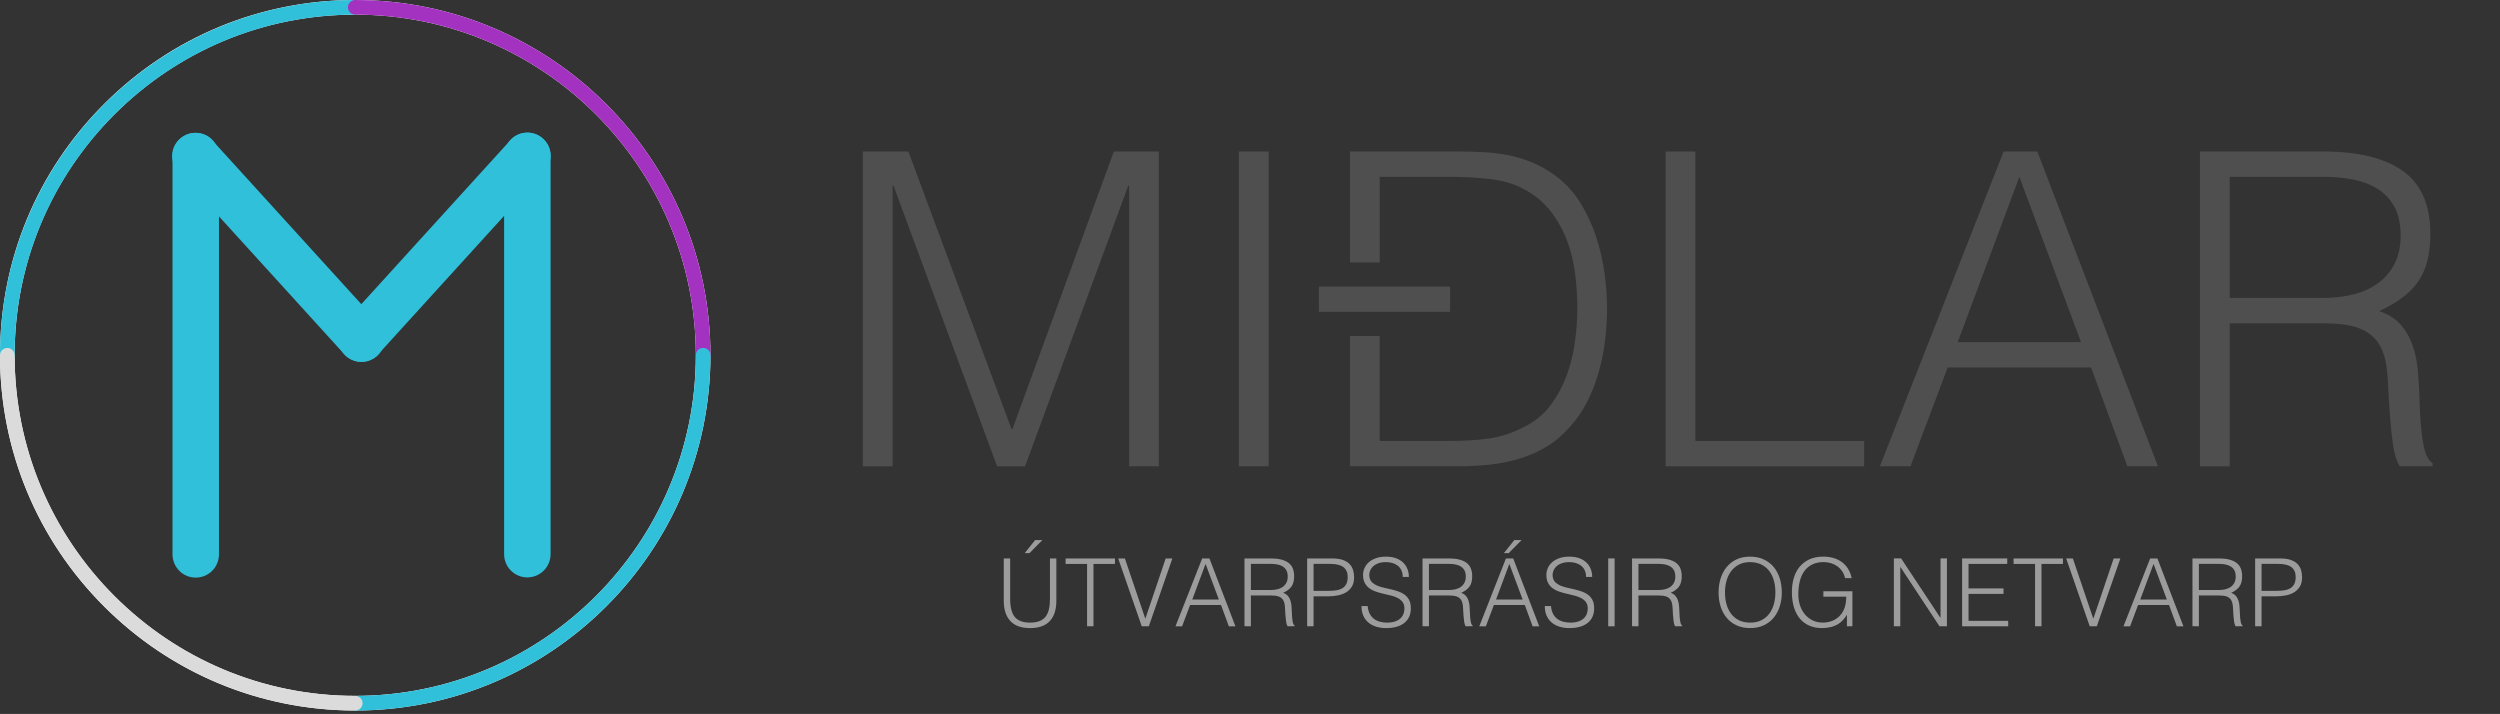 <!-- Generator: Adobe Illustrator 18.1.1, SVG Export Plug-In  -->
<svg version="1.1" xmlns="http://www.w3.org/2000/svg" xmlns:xlink="http://www.w3.org/1999/xlink" xmlns:a="http://ns.adobe.com/AdobeSVGViewerExtensions/3.0/" x="0px" y="0px" width="313.568px" height="89.548px" viewBox="0 0 313.568 89.548" enable-background="new 0 0 313.568 89.548" xml:space="preserve">
<rect x="0" y="0" width="313.568" height="89.548" fill="#333333" stroke="none"/>
<defs>
</defs>
<path fill="#FFFFFF" d="M44.557,0c-11.902,0-23.092,4.634-31.51,13.05C4.633,21.468,0,32.657,0,44.557  c0,11.901,4.633,23.092,13.047,31.506c8.418,8.418,19.607,13.054,31.51,13.054c24.568,0,44.555-19.989,44.555-44.56  C89.111,19.989,69.125,0,44.557,0z M44.557,87.281c-11.41-0.002-22.141-4.444-30.209-12.514c-8.07-8.07-12.514-18.799-12.512-30.211  C1.834,33.147,6.277,22.419,14.348,14.349c8.068-8.07,18.799-12.513,30.209-12.513c23.555,0,42.719,19.164,42.719,42.721  C87.275,68.115,68.111,87.281,44.557,87.281z"/>
<g>
	<path fill="#30C0DA" d="M0.916,45.475C0.41,45.475,0,45.062,0,44.557C0,19.989,19.988,0.001,44.557,0.001   c0.508,0,0.918,0.412,0.918,0.918c0,0.506-0.41,0.916-0.918,0.916C21,1.836,1.834,21,1.834,44.557   C1.834,45.062,1.422,45.475,0.916,45.475z"/>
</g>
<g>
	<path fill="#A432C1" d="M88.193,45.475c-0.508,0-0.918-0.412-0.918-0.918C87.275,21,68.111,1.836,44.557,1.836   c-0.506,0-0.916-0.41-0.916-0.916c0-0.506,0.41-0.918,0.916-0.918c24.568,0,44.555,19.987,44.555,44.555   C89.111,45.062,88.701,45.475,88.193,45.475z"/>
</g>
<g>
	<path fill="#30C0DA" d="M44.557,89.116c-0.506,0-0.916-0.41-0.916-0.917c0-0.508,0.41-0.918,0.916-0.918   c23.555,0,42.719-19.166,42.719-42.725c0-0.507,0.41-0.918,0.918-0.918s0.918,0.411,0.918,0.918   C89.111,69.127,69.125,89.116,44.557,89.116z"/>
</g>
<g>
	<path fill="#DBDBDB" d="M44.557,89.116C19.988,89.116,0,69.127,0,44.557c0-0.507,0.41-0.918,0.916-0.918   c0.506,0,0.918,0.411,0.918,0.918c0,23.559,19.166,42.725,42.723,42.725c0.508,0,0.918,0.41,0.918,0.918   C45.475,88.706,45.064,89.116,44.557,89.116z"/>
</g>
<g>
	<path fill="#30C0DA" d="M66.143,72.422c-1.611,0-2.914-1.305-2.914-2.914V19.552c0-1.608,1.303-2.913,2.914-2.913   c1.609,0,2.914,1.305,2.914,2.913v49.956C69.057,71.117,67.752,72.422,66.143,72.422z"/>
</g>
<g>
	<path fill="#30C0DA" d="M24.549,72.449c-1.607,0-2.912-1.305-2.912-2.914V19.58c0-1.609,1.305-2.913,2.912-2.913   c1.611,0,2.916,1.304,2.916,2.913v49.955C27.465,71.145,26.16,72.449,24.549,72.449z"/>
</g>
<g>
	<path fill="#30C0DA" d="M44.715,45.332c0.983,0.215,2.049-0.087,2.777-0.881c1.084-1.188,1.002-3.03-0.188-4.117l-20.834-22.91   c-1.189-1.085-3.029-1-4.115,0.185c-1.086,1.187-1,3.032,0.186,4.116l20.834,22.911C43.768,44.995,44.232,45.225,44.715,45.332z"/>
</g>
<g>
	<path fill="#30C0DA" d="M45.943,45.306c-0.982,0.215-2.049-0.087-2.777-0.882c-1.084-1.186-1-3.029,0.188-4.115l20.834-22.91   c1.189-1.085,3.029-1,4.115,0.185c1.088,1.186,1,3.031-0.186,4.116l-20.834,22.91C46.891,44.969,46.426,45.199,45.943,45.306z"/>
</g>
<path fill="#4F4F4F" d="M108.228,58.486V19h5.704l12.942,34.824h0.109L139.707,19h5.648v39.486h-3.73V23.278h-0.109l-12.942,35.209  h-3.51l-12.998-35.209h-0.109v35.209H108.228z"/>
<path fill="#4F4F4F" d="M155.392,58.486V19h3.729v39.486H155.392z"/>
<path fill="#4F4F4F" d="M208.916,58.486V19h3.729v36.305h21.169v3.182H208.916z"/>
<path fill="#4F4F4F" d="M235.788,58.486L251.309,19h4.223l15.137,39.486h-3.839l-4.553-12.395h-17.987l-4.662,12.395H235.788z   M245.55,42.91h15.466l-7.732-20.729L245.55,42.91z"/>
<path fill="#4F4F4F" d="M279.661,40.553v17.934h-3.729V19h15.465c4.351,0,7.678,0.814,9.981,2.44  c2.303,1.627,3.455,4.269,3.455,7.925c0,2.486-0.503,4.461-1.509,5.923c-1.006,1.462-2.642,2.706-4.908,3.729  c1.17,0.402,2.084,0.986,2.742,1.754c0.658,0.769,1.151,1.646,1.48,2.633c0.329,0.987,0.539,2.029,0.631,3.126  c0.091,1.097,0.155,2.157,0.192,3.181c0.036,1.5,0.1,2.742,0.191,3.729c0.091,0.987,0.201,1.792,0.329,2.413  c0.128,0.622,0.283,1.105,0.467,1.453c0.182,0.348,0.401,0.613,0.657,0.795v0.385h-4.112c-0.403-0.658-0.685-1.572-0.851-2.742  c-0.164-1.17-0.293-2.395-0.384-3.675c-0.092-1.279-0.164-2.523-0.22-3.73c-0.055-1.206-0.155-2.193-0.301-2.961  c-0.22-1.061-0.576-1.91-1.069-2.551c-0.494-0.639-1.089-1.123-1.783-1.453c-0.694-0.328-1.472-0.549-2.33-0.658  c-0.859-0.109-1.747-0.164-2.66-0.164H279.661z M291.288,37.372c1.389,0,2.678-0.146,3.866-0.439  c1.188-0.292,2.221-0.758,3.099-1.398c0.877-0.639,1.571-1.453,2.084-2.44c0.512-0.987,0.768-2.175,0.768-3.565  c0-1.462-0.266-2.668-0.795-3.62c-0.53-0.95-1.244-1.7-2.139-2.248c-0.897-0.548-1.92-0.933-3.071-1.152  c-1.152-0.219-2.35-0.329-3.593-0.329h-11.846v15.191H291.288z"/>
<g>
	<rect x="100.521" y="70.043" fill="none" width="213.047" height="19.505"/>
	<path fill="#9C9C9C" d="M125.899,70.043h0.804v5.071c0,1.057,0.197,1.817,0.591,2.282c0.395,0.465,1.028,0.698,1.903,0.698   c0.457,0,0.846-0.061,1.165-0.184c0.318-0.122,0.577-0.307,0.774-0.555c0.196-0.249,0.338-0.558,0.425-0.928   s0.131-0.808,0.131-1.312v-5.071h0.804v5.308c0,1.111-0.274,1.96-0.822,2.547c-0.548,0.587-1.373,0.881-2.477,0.881   c-1.111,0-1.938-0.299-2.482-0.898s-0.815-1.442-0.815-2.53V70.043z M128.523,69.381l1.312-1.644h0.91l-1.619,1.644H128.523z"/>
	<path fill="#9C9C9C" d="M133.654,70.043h6.194v0.686h-2.695v7.826h-0.804v-7.826h-2.695V70.043z"/>
	<path fill="#9C9C9C" d="M140.251,70.043h0.839l2.565,7.566l2.554-7.566h0.84l-2.956,8.512h-0.887L140.251,70.043z"/>
	<path fill="#9C9C9C" d="M147.439,78.555l3.346-8.512h0.91l3.263,8.512h-0.828l-0.98-2.672h-3.878l-1.005,2.672H147.439z    M149.543,75.197h3.334l-1.667-4.469L149.543,75.197z"/>
	<path fill="#9C9C9C" d="M156.896,74.689v3.866l-0.805-0.012v-8.5h3.334c0.938,0,1.655,0.175,2.152,0.526   c0.496,0.351,0.744,0.92,0.744,1.708c0,0.536-0.108,0.961-0.325,1.276c-0.217,0.315-0.569,0.583-1.058,0.804   c0.252,0.087,0.449,0.213,0.591,0.378s0.248,0.354,0.319,0.567s0.116,0.438,0.136,0.674s0.033,0.465,0.042,0.686   c0.008,0.323,0.021,0.591,0.041,0.804c0.02,0.212,0.043,0.386,0.071,0.52c0.027,0.134,0.061,0.238,0.1,0.313   c0.04,0.075,0.087,0.132,0.143,0.172v0.071l-0.887,0.012c-0.087-0.142-0.148-0.339-0.184-0.591   c-0.035-0.252-0.063-0.516-0.083-0.792s-0.035-0.543-0.047-0.804s-0.033-0.473-0.065-0.639c-0.047-0.229-0.124-0.412-0.23-0.549   c-0.106-0.138-0.234-0.243-0.384-0.313s-0.317-0.118-0.503-0.142c-0.185-0.023-0.376-0.035-0.573-0.035H156.896z M159.402,74.003   c0.3,0,0.577-0.032,0.834-0.095c0.256-0.063,0.479-0.164,0.668-0.302c0.188-0.138,0.338-0.313,0.449-0.526   c0.109-0.213,0.165-0.469,0.165-0.769c0-0.315-0.058-0.575-0.172-0.78c-0.114-0.205-0.268-0.366-0.461-0.484   c-0.192-0.118-0.413-0.201-0.662-0.249c-0.248-0.047-0.506-0.071-0.773-0.071h-2.554v3.275H159.402z"/>
	<path fill="#9C9C9C" d="M163.953,78.555v-8.512h3.109c0.552,0,1.007,0.063,1.365,0.189s0.643,0.3,0.852,0.52   c0.209,0.221,0.354,0.475,0.438,0.763s0.124,0.589,0.124,0.904c0,0.473-0.097,0.863-0.29,1.17c-0.193,0.308-0.443,0.55-0.75,0.727   c-0.308,0.177-0.656,0.302-1.047,0.373c-0.39,0.071-0.782,0.106-1.176,0.106h-1.821v3.759H163.953z M166.602,74.109   c0.378,0,0.717-0.023,1.017-0.071s0.554-0.136,0.763-0.266c0.209-0.13,0.37-0.307,0.484-0.532s0.172-0.518,0.172-0.881   c0-0.536-0.176-0.941-0.526-1.218c-0.351-0.275-0.908-0.414-1.673-0.414h-2.081v3.381H166.602z"/>
	<path fill="#9C9C9C" d="M171.544,76.013c0.031,0.378,0.116,0.699,0.254,0.963s0.315,0.479,0.532,0.644   c0.216,0.166,0.467,0.286,0.75,0.361c0.284,0.075,0.587,0.112,0.91,0.112c0.379,0,0.706-0.047,0.981-0.142   c0.276-0.094,0.501-0.223,0.674-0.384c0.174-0.161,0.302-0.349,0.385-0.562c0.082-0.213,0.124-0.438,0.124-0.674   c0-0.331-0.075-0.599-0.225-0.804c-0.15-0.205-0.345-0.373-0.585-0.502c-0.241-0.13-0.517-0.234-0.828-0.313   c-0.312-0.079-0.631-0.155-0.957-0.23c-0.327-0.075-0.646-0.164-0.958-0.266c-0.312-0.102-0.587-0.24-0.827-0.414   c-0.241-0.173-0.436-0.396-0.586-0.668c-0.149-0.272-0.225-0.617-0.225-1.035c0-0.292,0.062-0.575,0.184-0.851   s0.304-0.52,0.544-0.733s0.542-0.382,0.904-0.508s0.78-0.189,1.253-0.189c0.48,0,0.9,0.067,1.259,0.201   c0.359,0.134,0.656,0.317,0.893,0.55c0.237,0.232,0.414,0.502,0.532,0.81c0.118,0.307,0.178,0.634,0.178,0.981h-0.769   c0-0.323-0.058-0.603-0.172-0.839s-0.27-0.429-0.467-0.579s-0.422-0.26-0.674-0.331s-0.513-0.106-0.78-0.106   c-0.41,0-0.755,0.057-1.034,0.171c-0.28,0.114-0.503,0.262-0.668,0.443c-0.166,0.181-0.28,0.382-0.343,0.603   c-0.063,0.221-0.075,0.441-0.035,0.662c0.047,0.276,0.157,0.496,0.331,0.662c0.173,0.166,0.386,0.302,0.638,0.408   s0.53,0.193,0.834,0.26c0.303,0.067,0.612,0.138,0.928,0.213c0.315,0.075,0.621,0.164,0.916,0.266   c0.296,0.103,0.558,0.24,0.786,0.414c0.229,0.174,0.412,0.396,0.55,0.668s0.207,0.613,0.207,1.023c0,0.788-0.271,1.399-0.815,1.832   c-0.544,0.434-1.309,0.65-2.294,0.65c-0.441,0-0.851-0.057-1.229-0.171c-0.378-0.114-0.705-0.288-0.981-0.52   c-0.275-0.232-0.49-0.521-0.644-0.863c-0.154-0.343-0.23-0.747-0.23-1.211H171.544z"/>
	<path fill="#9C9C9C" d="M179.229,74.689v3.866l-0.805-0.012v-8.5h3.334c0.938,0,1.655,0.175,2.152,0.526   c0.496,0.351,0.744,0.92,0.744,1.708c0,0.536-0.108,0.961-0.325,1.276c-0.217,0.315-0.569,0.583-1.058,0.804   c0.252,0.087,0.449,0.213,0.591,0.378s0.248,0.354,0.319,0.567s0.116,0.438,0.136,0.674s0.033,0.465,0.042,0.686   c0.008,0.323,0.021,0.591,0.041,0.804c0.02,0.212,0.043,0.386,0.071,0.52c0.027,0.134,0.061,0.238,0.1,0.313   c0.04,0.075,0.087,0.132,0.143,0.172v0.071l-0.887,0.012c-0.087-0.142-0.148-0.339-0.184-0.591   c-0.035-0.252-0.063-0.516-0.083-0.792s-0.035-0.543-0.047-0.804s-0.033-0.473-0.065-0.639c-0.047-0.229-0.124-0.412-0.23-0.549   c-0.106-0.138-0.234-0.243-0.384-0.313s-0.317-0.118-0.503-0.142c-0.185-0.023-0.376-0.035-0.573-0.035H179.229z M181.734,74.003   c0.3,0,0.577-0.032,0.834-0.095c0.256-0.063,0.479-0.164,0.668-0.302c0.188-0.138,0.338-0.313,0.449-0.526   c0.109-0.213,0.165-0.469,0.165-0.769c0-0.315-0.058-0.575-0.172-0.78c-0.114-0.205-0.268-0.366-0.461-0.484   c-0.192-0.118-0.413-0.201-0.662-0.249c-0.248-0.047-0.506-0.071-0.773-0.071h-2.554v3.275H181.734z"/>
	<path fill="#9C9C9C" d="M185.541,78.555l3.346-8.512h0.91l3.263,8.512h-0.828l-0.98-2.672h-3.878l-1.005,2.672H185.541z    M187.645,75.197h3.334l-1.667-4.469L187.645,75.197z M188.626,69.381l1.312-1.644h0.91l-1.619,1.644H188.626z"/>
	<path fill="#9C9C9C" d="M194.537,76.013c0.031,0.378,0.116,0.699,0.254,0.963s0.315,0.479,0.532,0.644   c0.216,0.166,0.467,0.286,0.75,0.361c0.284,0.075,0.587,0.112,0.91,0.112c0.379,0,0.706-0.047,0.981-0.142   c0.276-0.094,0.501-0.223,0.674-0.384c0.174-0.161,0.302-0.349,0.385-0.562c0.082-0.213,0.124-0.438,0.124-0.674   c0-0.331-0.075-0.599-0.225-0.804c-0.15-0.205-0.345-0.373-0.585-0.502c-0.241-0.13-0.517-0.234-0.828-0.313   c-0.312-0.079-0.631-0.155-0.957-0.23c-0.327-0.075-0.646-0.164-0.958-0.266c-0.312-0.102-0.587-0.24-0.827-0.414   c-0.241-0.173-0.436-0.396-0.586-0.668c-0.149-0.272-0.225-0.617-0.225-1.035c0-0.292,0.062-0.575,0.184-0.851   s0.304-0.52,0.544-0.733s0.542-0.382,0.904-0.508s0.78-0.189,1.253-0.189c0.48,0,0.9,0.067,1.259,0.201   c0.359,0.134,0.656,0.317,0.893,0.55c0.237,0.232,0.414,0.502,0.532,0.81c0.118,0.307,0.178,0.634,0.178,0.981h-0.769   c0-0.323-0.058-0.603-0.172-0.839s-0.27-0.429-0.467-0.579s-0.422-0.26-0.674-0.331s-0.513-0.106-0.78-0.106   c-0.41,0-0.755,0.057-1.034,0.171c-0.28,0.114-0.503,0.262-0.668,0.443c-0.166,0.181-0.28,0.382-0.343,0.603   c-0.063,0.221-0.075,0.441-0.035,0.662c0.047,0.276,0.157,0.496,0.331,0.662c0.173,0.166,0.386,0.302,0.638,0.408   s0.53,0.193,0.834,0.26c0.303,0.067,0.612,0.138,0.928,0.213c0.315,0.075,0.621,0.164,0.916,0.266   c0.296,0.103,0.558,0.24,0.786,0.414c0.229,0.174,0.412,0.396,0.55,0.668s0.207,0.613,0.207,1.023c0,0.788-0.271,1.399-0.815,1.832   c-0.544,0.434-1.309,0.65-2.294,0.65c-0.441,0-0.851-0.057-1.229-0.171c-0.378-0.114-0.705-0.288-0.981-0.52   c-0.275-0.232-0.49-0.521-0.644-0.863c-0.154-0.343-0.23-0.747-0.23-1.211H194.537z"/>
	<path fill="#9C9C9C" d="M201.713,78.555v-8.512h0.804v8.512H201.713z"/>
	<path fill="#9C9C9C" d="M205.508,74.689v3.866l-0.805-0.012v-8.5h3.334c0.938,0,1.655,0.175,2.152,0.526   c0.496,0.351,0.744,0.92,0.744,1.708c0,0.536-0.108,0.961-0.325,1.276c-0.217,0.315-0.569,0.583-1.058,0.804   c0.252,0.087,0.449,0.213,0.591,0.378s0.248,0.354,0.319,0.567s0.116,0.438,0.136,0.674s0.033,0.465,0.042,0.686   c0.008,0.323,0.021,0.591,0.041,0.804c0.02,0.212,0.043,0.386,0.071,0.52c0.027,0.134,0.061,0.238,0.1,0.313   c0.04,0.075,0.087,0.132,0.143,0.172v0.071l-0.887,0.012c-0.087-0.142-0.148-0.339-0.184-0.591   c-0.035-0.252-0.063-0.516-0.083-0.792s-0.035-0.543-0.047-0.804s-0.033-0.473-0.065-0.639c-0.047-0.229-0.124-0.412-0.23-0.549   c-0.106-0.138-0.234-0.243-0.384-0.313s-0.317-0.118-0.503-0.142c-0.185-0.023-0.376-0.035-0.573-0.035H205.508z M208.014,74.003   c0.3,0,0.577-0.032,0.834-0.095c0.256-0.063,0.479-0.164,0.668-0.302c0.188-0.138,0.338-0.313,0.449-0.526   c0.109-0.213,0.165-0.469,0.165-0.769c0-0.315-0.058-0.575-0.172-0.78c-0.114-0.205-0.268-0.366-0.461-0.484   c-0.192-0.118-0.413-0.201-0.662-0.249c-0.248-0.047-0.506-0.071-0.773-0.071h-2.554v3.275H208.014z"/>
	<path fill="#9C9C9C" d="M215.556,74.31c0-0.623,0.084-1.206,0.254-1.75c0.169-0.544,0.42-1.019,0.751-1.425   c0.331-0.406,0.74-0.727,1.229-0.963c0.488-0.236,1.052-0.354,1.69-0.354c0.662,0,1.243,0.116,1.743,0.349   c0.501,0.232,0.918,0.552,1.254,0.958c0.334,0.406,0.587,0.883,0.756,1.431c0.17,0.548,0.255,1.133,0.255,1.755   c0,0.615-0.085,1.192-0.255,1.732c-0.169,0.54-0.419,1.013-0.75,1.418c-0.331,0.406-0.745,0.727-1.241,0.964   c-0.497,0.236-1.072,0.354-1.727,0.354s-1.229-0.118-1.726-0.354c-0.497-0.237-0.911-0.558-1.242-0.964   c-0.33-0.406-0.579-0.878-0.744-1.418C215.638,75.503,215.556,74.925,215.556,74.31z M219.527,78.094   c0.552,0,1.026-0.104,1.425-0.313c0.397-0.208,0.725-0.486,0.981-0.833c0.256-0.347,0.445-0.749,0.567-1.206   s0.183-0.934,0.183-1.431c0-0.591-0.072-1.121-0.219-1.59c-0.146-0.469-0.356-0.869-0.632-1.2   c-0.276-0.331-0.611-0.583-1.005-0.756c-0.395-0.173-0.836-0.26-1.324-0.26c-0.544,0-1.015,0.106-1.413,0.319   c-0.397,0.212-0.725,0.495-0.98,0.845c-0.257,0.351-0.446,0.754-0.568,1.211c-0.122,0.458-0.183,0.934-0.183,1.431   c0,0.504,0.061,0.985,0.183,1.442s0.312,0.859,0.568,1.206c0.256,0.347,0.583,0.623,0.98,0.828   C218.489,77.991,218.968,78.094,219.527,78.094z"/>
	<path fill="#9C9C9C" d="M228.701,74.843v-0.686h3.642v4.398h-0.687v-1.454c-0.149,0.252-0.321,0.483-0.514,0.691   c-0.193,0.209-0.416,0.386-0.668,0.532c-0.253,0.146-0.544,0.258-0.875,0.337c-0.331,0.079-0.705,0.118-1.123,0.118   c-0.536,0-1.032-0.095-1.489-0.284c-0.458-0.189-0.852-0.471-1.183-0.845s-0.589-0.845-0.774-1.413   c-0.186-0.568-0.277-1.229-0.277-1.986c0-0.623,0.078-1.204,0.236-1.744c0.157-0.54,0.399-1.009,0.727-1.407   s0.737-0.711,1.229-0.94c0.493-0.229,1.074-0.343,1.744-0.343c0.449,0,0.869,0.055,1.259,0.166c0.391,0.11,0.741,0.278,1.053,0.502   c0.311,0.225,0.573,0.504,0.786,0.839c0.212,0.335,0.366,0.731,0.461,1.188h-0.828c-0.07-0.315-0.19-0.599-0.36-0.851   c-0.17-0.252-0.372-0.463-0.608-0.633c-0.237-0.169-0.501-0.299-0.792-0.39c-0.292-0.09-0.596-0.136-0.911-0.136   c-0.56,0-1.04,0.099-1.442,0.295c-0.401,0.197-0.732,0.475-0.992,0.833c-0.261,0.359-0.452,0.788-0.574,1.289   s-0.183,1.05-0.183,1.649c0,0.473,0.068,0.922,0.207,1.348c0.138,0.425,0.339,0.8,0.603,1.123s0.587,0.579,0.97,0.769   c0.382,0.189,0.817,0.284,1.306,0.284c0.229,0,0.466-0.025,0.71-0.077c0.244-0.051,0.48-0.136,0.709-0.254s0.441-0.272,0.639-0.461   c0.196-0.189,0.366-0.422,0.508-0.698c0.135-0.268,0.227-0.548,0.278-0.839c0.051-0.292,0.081-0.599,0.089-0.922H228.701z"/>
	<path fill="#9C9C9C" d="M238.371,71.13h-0.023v7.424h-0.805v-8.512h0.911l4.918,7.436h0.023v-7.436h0.804v8.512h-0.934   L238.371,71.13z"/>
	<path fill="#9C9C9C" d="M246.103,78.555v-8.512h5.662v0.686h-4.858v3.074h4.386v0.686h-4.386v3.381h4.977v0.686H246.103z"/>
	<path fill="#9C9C9C" d="M252.558,70.043h6.194v0.686h-2.695v7.826h-0.804v-7.826h-2.695V70.043z"/>
	<path fill="#9C9C9C" d="M259.154,70.043h0.839l2.565,7.566l2.554-7.566h0.84l-2.956,8.512h-0.887L259.154,70.043z"/>
	<path fill="#9C9C9C" d="M266.343,78.555l3.346-8.512h0.91l3.263,8.512h-0.828l-0.98-2.672h-3.878l-1.005,2.672H266.343z    M268.446,75.197h3.334l-1.667-4.469L268.446,75.197z"/>
	<path fill="#9C9C9C" d="M275.8,74.689v3.866l-0.805-0.012v-8.5h3.334c0.938,0,1.655,0.175,2.152,0.526   c0.496,0.351,0.744,0.92,0.744,1.708c0,0.536-0.108,0.961-0.325,1.276c-0.217,0.315-0.569,0.583-1.058,0.804   c0.252,0.087,0.449,0.213,0.591,0.378s0.248,0.354,0.319,0.567s0.116,0.438,0.136,0.674s0.033,0.465,0.042,0.686   c0.008,0.323,0.021,0.591,0.041,0.804c0.02,0.212,0.043,0.386,0.071,0.52c0.027,0.134,0.061,0.238,0.1,0.313   c0.04,0.075,0.087,0.132,0.143,0.172v0.071l-0.887,0.012c-0.087-0.142-0.148-0.339-0.184-0.591   c-0.035-0.252-0.063-0.516-0.083-0.792s-0.035-0.543-0.047-0.804s-0.033-0.473-0.065-0.639c-0.047-0.229-0.124-0.412-0.23-0.549   c-0.106-0.138-0.234-0.243-0.384-0.313s-0.317-0.118-0.503-0.142c-0.185-0.023-0.376-0.035-0.573-0.035H275.8z M278.306,74.003   c0.3,0,0.577-0.032,0.834-0.095c0.256-0.063,0.479-0.164,0.668-0.302c0.188-0.138,0.338-0.313,0.449-0.526   c0.109-0.213,0.165-0.469,0.165-0.769c0-0.315-0.058-0.575-0.172-0.78c-0.114-0.205-0.268-0.366-0.461-0.484   c-0.192-0.118-0.413-0.201-0.662-0.249c-0.248-0.047-0.506-0.071-0.773-0.071H275.8v3.275H278.306z"/>
	<path fill="#9C9C9C" d="M282.856,78.555v-8.512h3.109c0.552,0,1.007,0.063,1.365,0.189s0.643,0.3,0.852,0.52   c0.209,0.221,0.354,0.475,0.438,0.763s0.124,0.589,0.124,0.904c0,0.473-0.097,0.863-0.29,1.17c-0.193,0.308-0.443,0.55-0.75,0.727   c-0.308,0.177-0.656,0.302-1.047,0.373c-0.39,0.071-0.782,0.106-1.176,0.106h-1.821v3.759H282.856z M285.505,74.109   c0.378,0,0.717-0.023,1.017-0.071s0.554-0.136,0.763-0.266c0.209-0.13,0.37-0.307,0.484-0.532s0.172-0.518,0.172-0.881   c0-0.536-0.176-0.941-0.526-1.218c-0.351-0.275-0.908-0.414-1.673-0.414h-2.081v3.381H285.505z"/>
</g>
<g>
	<rect x="165.428" y="35.947" fill="#4F4F4F" width="16.452" height="3.164"/>
	<path fill="#4F4F4F" d="M201.267,34.383c-0.202-1.553-0.549-3.089-1.042-4.606c-0.494-1.517-1.161-2.961-2.002-4.333   c-0.842-1.371-1.92-2.531-3.235-3.482c-0.915-0.658-1.856-1.188-2.825-1.59c-0.969-0.402-1.965-0.704-2.988-0.905   c-1.024-0.201-2.066-0.329-3.126-0.384c-1.061-0.055-2.139-0.082-3.235-0.082h-13.491v13.913h3.728V22.181h8.94   c1.645,0,3.271,0.092,4.881,0.274c1.608,0.183,2.998,0.585,4.168,1.207c1.39,0.732,2.522,1.655,3.4,2.769   c0.877,1.116,1.571,2.34,2.084,3.674c0.512,1.335,0.858,2.742,1.042,4.223c0.183,1.481,0.274,2.934,0.274,4.359   c0,1.354-0.102,2.762-0.302,4.223c-0.201,1.463-0.549,2.861-1.042,4.196c-0.494,1.335-1.161,2.569-2.002,3.702   c-0.842,1.133-1.919,2.029-3.235,2.687c-1.536,0.805-3.044,1.308-4.524,1.509c-1.48,0.201-3.062,0.301-4.744,0.301h-8.94V42.143   h-3.728v16.343h13.491c1.315,0,2.613-0.065,3.894-0.192c1.279-0.128,2.513-0.365,3.701-0.713c1.188-0.347,2.321-0.831,3.4-1.454   c1.078-0.621,2.074-1.443,2.989-2.467c0.913-0.987,1.673-2.074,2.275-3.264c0.603-1.188,1.088-2.431,1.453-3.729   c0.365-1.298,0.631-2.623,0.796-3.977c0.164-1.352,0.246-2.688,0.246-4.004C201.567,37.372,201.467,35.938,201.267,34.383z"/>
</g>
</svg>